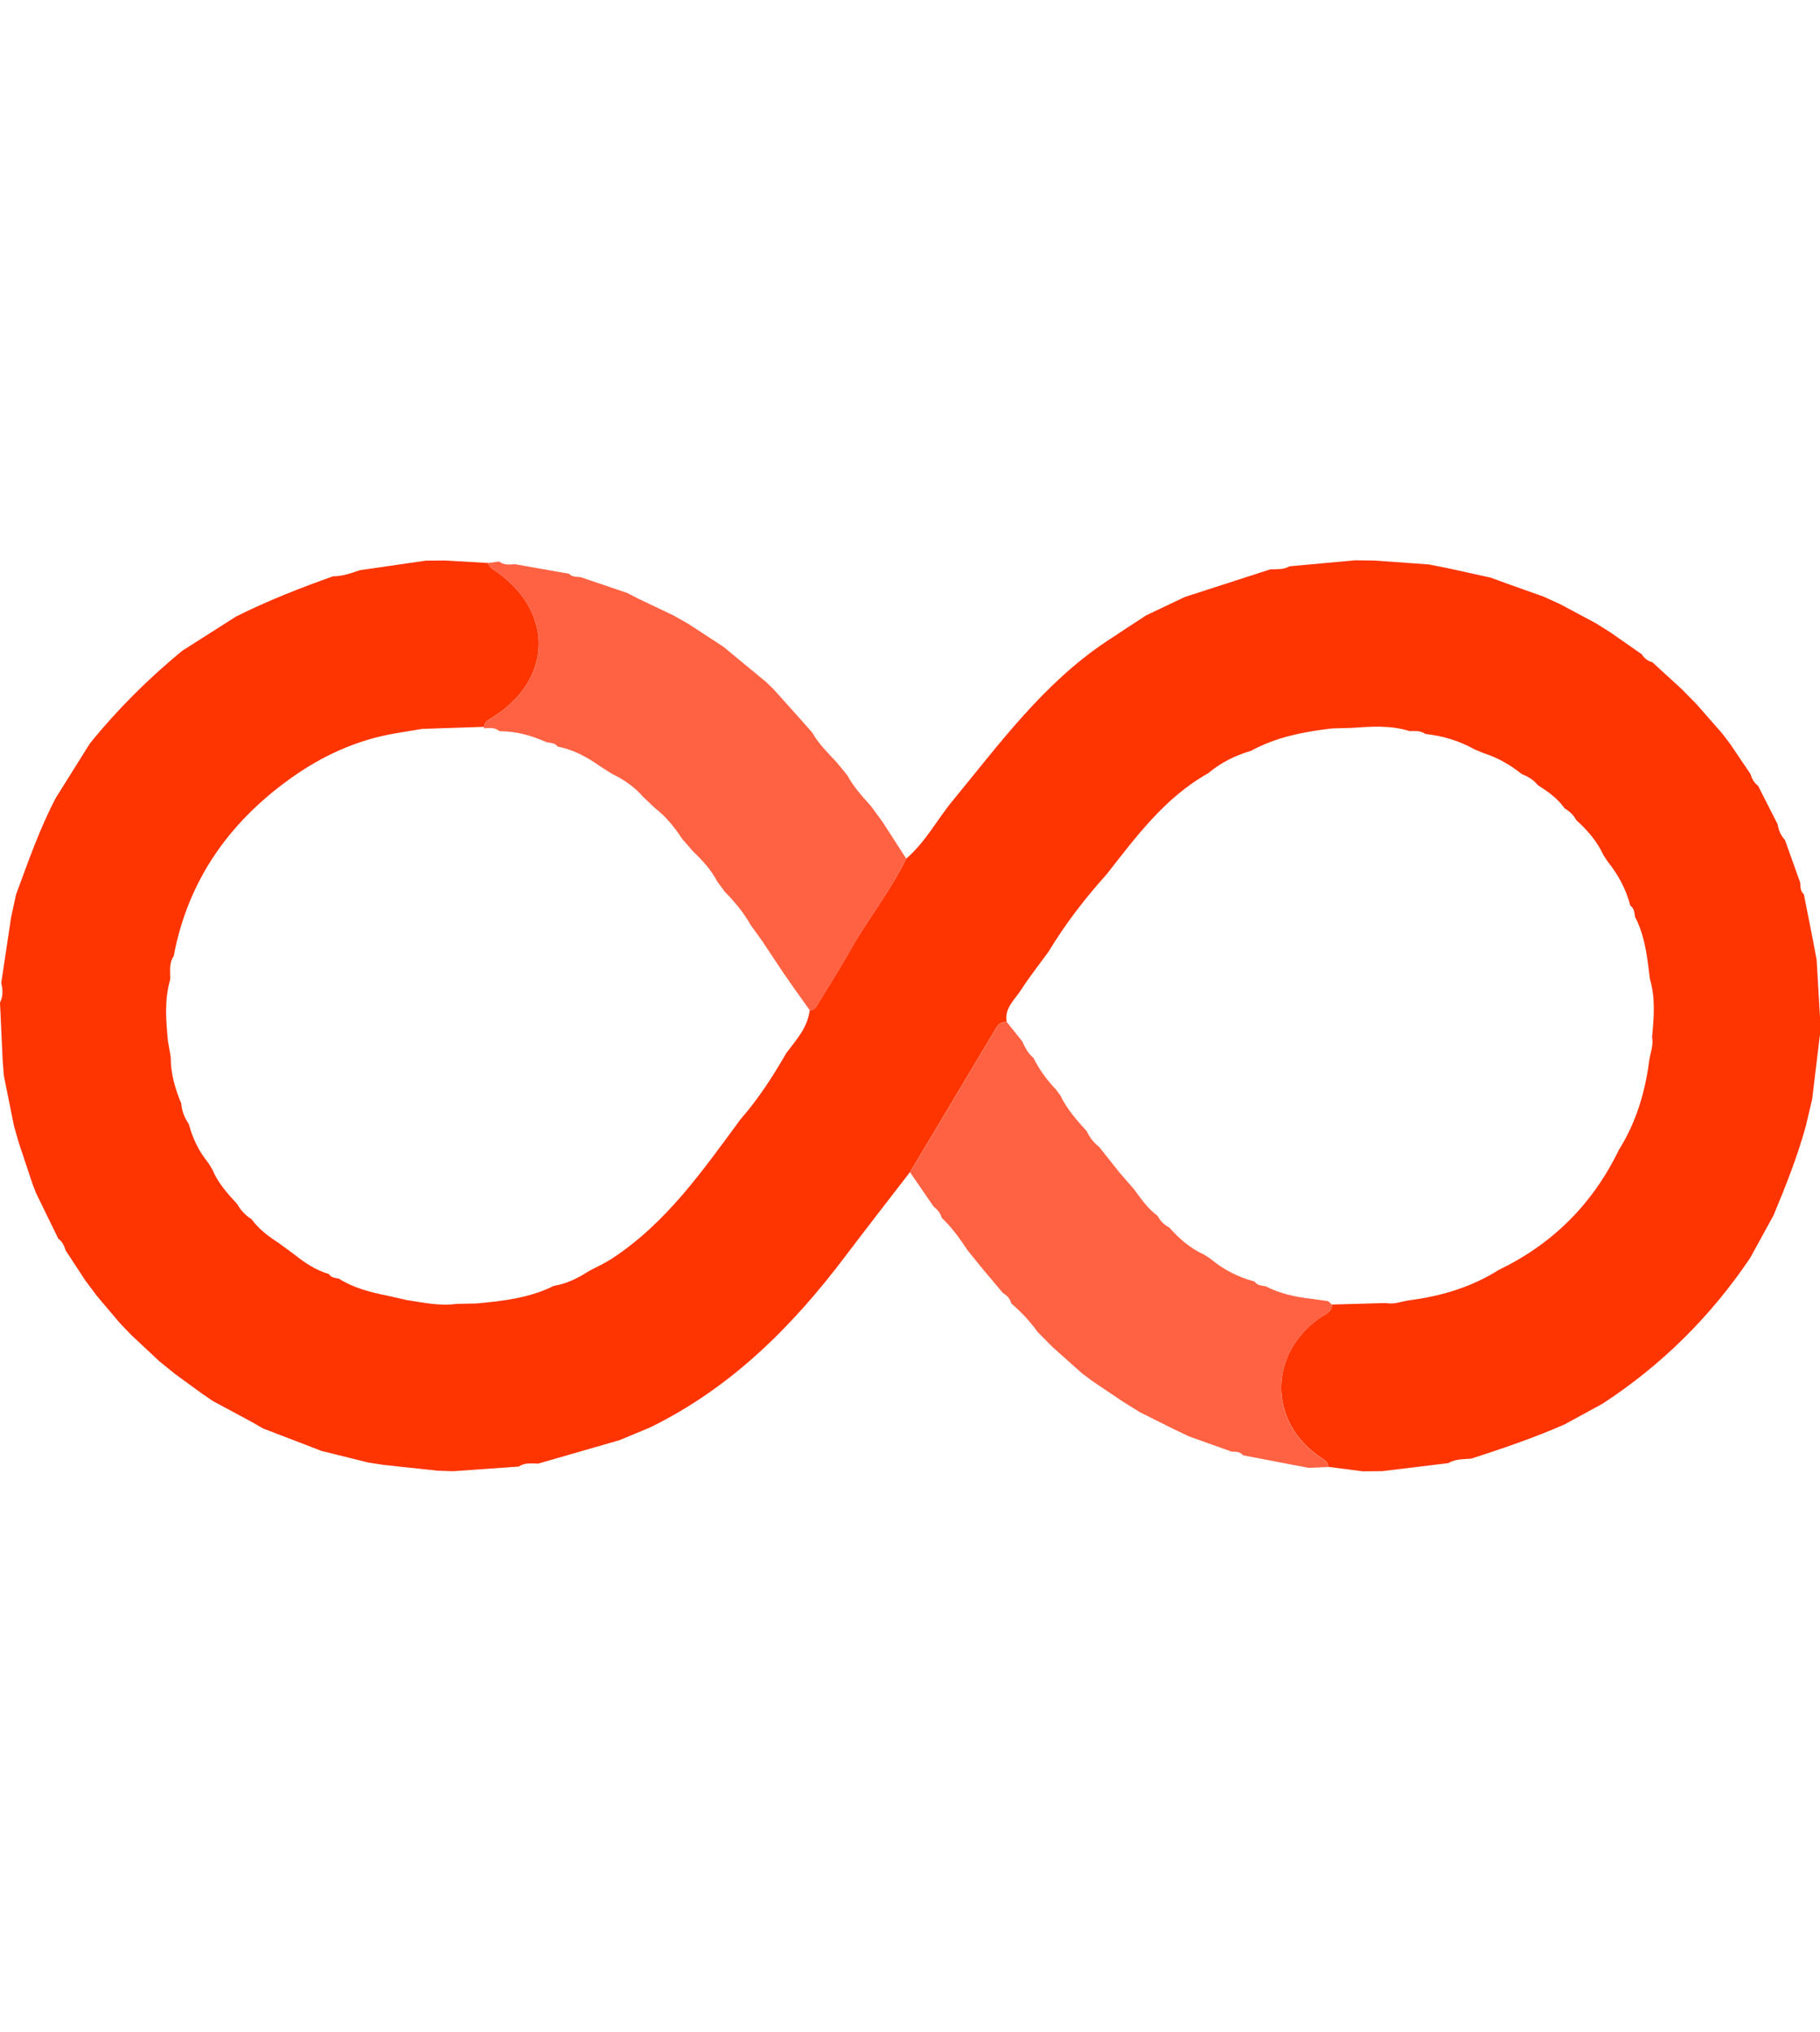 <?xml version="1.0" encoding="utf-8"?>
<!-- Generator: Adobe Illustrator 17.0.0, SVG Export Plug-In . SVG Version: 6.00 Build 0)  -->
<!DOCTYPE svg PUBLIC "-//W3C//DTD SVG 1.1//EN" "http://www.w3.org/Graphics/SVG/1.1/DTD/svg11.dtd">
<svg version="1.1" id="Layer_1" xmlns="http://www.w3.org/2000/svg" xmlns:xlink="http://www.w3.org/1999/xlink" x="0px" y="0px"
	 width="43px" height="48px" viewBox="0 0 43 48" enable-background="new 0 0 43 48" xml:space="preserve">
<g>
	<path fill="#FE3401" d="M21.411,20.285c0.453-0.388,0.727-0.92,1.1-1.372c1.109-1.347,2.142-2.765,3.621-3.753
		c0.314-0.21,0.632-0.415,0.948-0.622c0.304-0.145,0.608-0.289,0.912-0.434c0.672-0.217,1.345-0.434,2.017-0.652
		c0.155-0.01,0.314,0.013,0.457-0.073c0.518-0.047,1.035-0.095,1.553-0.142c0.153,0.002,0.307,0.004,0.46,0.006
		c0.426,0.031,0.852,0.061,1.279,0.092c0.153,0.03,0.307,0.06,0.46,0.091c0.333,0.073,0.665,0.147,0.998,0.22
		c0.125,0.046,0.251,0.091,0.376,0.137c0.294,0.105,0.588,0.21,0.882,0.314c0.13,0.059,0.26,0.119,0.39,0.178
		c0.277,0.148,0.554,0.296,0.831,0.444c0.116,0.072,0.232,0.145,0.347,0.217c0.248,0.173,0.496,0.346,0.744,0.519
		c0.062,0.094,0.143,0.162,0.254,0.191c0.227,0.208,0.454,0.415,0.681,0.623c0.119,0.12,0.237,0.241,0.356,0.361
		c0.205,0.233,0.409,0.467,0.614,0.7c0.063,0.084,0.127,0.168,0.19,0.251c0.159,0.235,0.317,0.47,0.476,0.704
		c0.033,0.109,0.082,0.208,0.178,0.276c0.155,0.305,0.31,0.609,0.465,0.914c0.022,0.14,0.073,0.265,0.172,0.369
		c0.12,0.337,0.241,0.674,0.361,1.01c0.006,0.098,0,0.2,0.085,0.272c0.072,0.364,0.145,0.728,0.217,1.093
		c0.029,0.153,0.057,0.307,0.086,0.46c0.027,0.457,0.053,0.914,0.08,1.371c0,0.122,0.001,0.244,0.001,0.366
		c-0.063,0.519-0.125,1.037-0.188,1.556c-0.051,0.214-0.101,0.428-0.152,0.642c-0.2,0.72-0.474,1.414-0.762,2.102
		c-0.184,0.335-0.367,0.67-0.551,1.004c-0.931,1.381-2.091,2.532-3.487,3.442c-0.3,0.164-0.6,0.328-0.9,0.491
		c-0.716,0.314-1.456,0.565-2.199,0.806c-0.186,0.016-0.377,0.006-0.546,0.107c-0.518,0.063-1.037,0.126-1.555,0.189
		c-0.153,0.002-0.306,0.003-0.459,0.005c-0.274-0.035-0.548-0.071-0.821-0.106c-0.006-0.102-0.072-0.152-0.153-0.205
		c-1.259-0.824-1.278-2.448-0.048-3.313c0.114-0.08,0.289-0.125,0.291-0.317c0.426-0.012,0.852-0.024,1.278-0.035
		c0.192,0.04,0.369-0.042,0.553-0.066c0.75-0.097,1.461-0.309,2.106-0.716c1.278-0.615,2.224-1.563,2.841-2.84
		c0.406-0.645,0.618-1.356,0.715-2.106c0.026-0.184,0.106-0.361,0.067-0.553c0.044-0.46,0.084-0.919-0.05-1.372
		c-0.016-0.125-0.032-0.25-0.048-0.375c-0.051-0.38-0.124-0.754-0.305-1.097c-0.015-0.097-0.017-0.2-0.111-0.264
		c-0.099-0.387-0.285-0.73-0.534-1.04c-0.033-0.05-0.066-0.101-0.099-0.151c-0.15-0.325-0.377-0.589-0.641-0.826
		c-0.065-0.121-0.159-0.212-0.277-0.28c-0.165-0.235-0.392-0.397-0.631-0.546c-0.1-0.128-0.235-0.206-0.382-0.265
		c-0.272-0.218-0.57-0.388-0.903-0.495c-0.072-0.03-0.144-0.06-0.216-0.09c-0.361-0.203-0.749-0.317-1.159-0.363
		c-0.113-0.082-0.244-0.068-0.372-0.067c-0.452-0.143-0.913-0.108-1.374-0.076c-0.154,0.004-0.307,0.009-0.461,0.013
		c-0.666,0.078-1.32,0.204-1.917,0.531c-0.371,0.107-0.709,0.277-1.005,0.526c-1.022,0.574-1.701,1.495-2.403,2.391
		c-0.511,0.569-0.977,1.172-1.372,1.828c-0.219,0.301-0.451,0.592-0.651,0.905c-0.147,0.23-0.396,0.424-0.336,0.75
		c-0.097,0.003-0.182,0.033-0.234,0.118c-0.684,1.144-1.368,2.288-2.051,3.432c-0.508,0.661-1.022,1.317-1.524,1.983
		c-1.26,1.67-2.711,3.119-4.618,4.05c-0.241,0.1-0.481,0.2-0.722,0.301c-0.64,0.184-1.28,0.369-1.92,0.553
		c-0.157-0.003-0.317-0.028-0.459,0.07c-0.518,0.037-1.036,0.073-1.554,0.11c-0.121-0.004-0.242-0.008-0.364-0.012
		c-0.424-0.046-0.849-0.091-1.273-0.137c-0.122-0.019-0.245-0.038-0.367-0.057c-0.368-0.091-0.735-0.182-1.103-0.273
		c-0.125-0.048-0.249-0.097-0.374-0.145c-0.335-0.128-0.669-0.256-1.004-0.385c-0.092-0.053-0.185-0.106-0.277-0.159
		c-0.303-0.163-0.607-0.326-0.91-0.489c-0.091-0.062-0.181-0.124-0.272-0.186c-0.209-0.152-0.418-0.305-0.627-0.457
		c-0.122-0.099-0.244-0.198-0.366-0.297c-0.218-0.204-0.436-0.408-0.654-0.611c-0.091-0.094-0.182-0.188-0.272-0.282
		c-0.18-0.213-0.36-0.425-0.54-0.638c-0.094-0.124-0.187-0.249-0.281-0.373c-0.157-0.239-0.313-0.479-0.47-0.718
		c-0.031-0.109-0.079-0.207-0.173-0.276c-0.174-0.357-0.348-0.714-0.522-1.071c-0.029-0.073-0.057-0.147-0.086-0.22
		c-0.11-0.331-0.22-0.662-0.33-0.993c-0.036-0.127-0.072-0.253-0.108-0.38c-0.079-0.393-0.158-0.786-0.238-1.179
		c-0.01-0.122-0.019-0.245-0.029-0.367C0.042,24.599,0.021,24.142,0,23.685c0.077-0.15,0.069-0.305,0.029-0.462
		c0.078-0.517,0.155-1.033,0.233-1.55c0.039-0.181,0.078-0.362,0.118-0.543c0.287-0.773,0.556-1.554,0.942-2.286
		c0.267-0.427,0.535-0.853,0.802-1.28c0.651-0.805,1.382-1.532,2.181-2.189c0.424-0.27,0.847-0.539,1.271-0.809
		c0.741-0.371,1.51-0.673,2.29-0.95c0.223-0.001,0.429-0.074,0.636-0.145c0.52-0.075,1.04-0.151,1.559-0.226
		c0.153-0.001,0.307-0.002,0.46-0.003c0.333,0.019,0.666,0.039,0.999,0.058c0.035,0.046,0.062,0.107,0.108,0.137
		c1.477,0.954,1.464,2.632-0.031,3.534c-0.082,0.049-0.155,0.093-0.158,0.2c-0.489,0.016-0.977,0.033-1.466,0.049
		c-0.216,0.036-0.433,0.072-0.649,0.108c-0.903,0.156-1.715,0.53-2.454,1.058c-1.459,1.042-2.429,2.414-2.766,4.2
		c-0.116,0.171-0.081,0.363-0.082,0.551c-0.142,0.482-0.101,0.971-0.054,1.46c0.022,0.124,0.044,0.247,0.065,0.371
		c-0.002,0.387,0.103,0.75,0.25,1.103c0.013,0.178,0.077,0.338,0.178,0.484c0.089,0.338,0.238,0.646,0.46,0.918
		c0.031,0.05,0.062,0.101,0.094,0.151C5.145,27.942,5.37,28.193,5.6,28.44c0.085,0.151,0.199,0.273,0.345,0.365
		c0.169,0.233,0.395,0.402,0.633,0.556c0.124,0.091,0.247,0.181,0.371,0.272c0.249,0.198,0.51,0.376,0.821,0.465
		c0.054,0.085,0.144,0.093,0.231,0.107c0.347,0.22,0.736,0.321,1.133,0.401c0.157,0.035,0.313,0.071,0.47,0.106
		c0.393,0.061,0.784,0.148,1.186,0.091c0.154-0.003,0.308-0.006,0.462-0.008c0.629-0.059,1.256-0.128,1.833-0.417
		c0.304-0.048,0.572-0.184,0.827-0.348c0.186-0.1,0.381-0.187,0.557-0.303c1.283-0.844,2.14-2.082,3.031-3.289
		c0.42-0.478,0.761-1.011,1.078-1.56c0.233-0.31,0.504-0.6,0.552-1.011c0.13-0.001,0.17-0.104,0.224-0.195
		c0.232-0.387,0.479-0.766,0.698-1.16C20.476,21.751,21.028,21.069,21.411,20.285z"/>
	<path fill="#FF6243" d="M31.471,30.822c-0.002,0.192-0.176,0.237-0.291,0.317c-1.23,0.865-1.211,2.489,0.048,3.313
		c0.081,0.053,0.147,0.103,0.153,0.205c-0.152,0.007-0.305,0.014-0.457,0.021c-0.154-0.029-0.307-0.058-0.461-0.087
		c-0.365-0.07-0.729-0.14-1.094-0.21c-0.071-0.091-0.174-0.083-0.273-0.088c-0.336-0.12-0.673-0.24-1.009-0.36
		c-0.122-0.059-0.245-0.117-0.367-0.176c-0.263-0.131-0.526-0.263-0.789-0.394c-0.133-0.083-0.267-0.166-0.4-0.249
		c-0.236-0.159-0.472-0.318-0.709-0.477c-0.085-0.063-0.17-0.126-0.254-0.189c-0.231-0.206-0.461-0.411-0.692-0.617
		c-0.12-0.121-0.24-0.242-0.36-0.363c-0.18-0.251-0.39-0.475-0.624-0.676c-0.03-0.11-0.098-0.19-0.197-0.244
		c-0.18-0.215-0.36-0.43-0.54-0.645c-0.096-0.118-0.192-0.237-0.287-0.355C22.683,29.27,22.492,29,22.249,28.77
		c-0.029-0.11-0.097-0.193-0.187-0.259c-0.187-0.273-0.374-0.545-0.562-0.818c0.683-1.144,1.367-2.289,2.051-3.432
		c0.051-0.086,0.137-0.116,0.234-0.118c0.122,0.153,0.244,0.305,0.367,0.458c0.065,0.145,0.136,0.286,0.263,0.389
		c0.14,0.28,0.323,0.529,0.538,0.755c0.034,0.046,0.068,0.093,0.102,0.139c0.153,0.32,0.386,0.58,0.62,0.84
		c0.068,0.148,0.167,0.271,0.294,0.372c0.162,0.204,0.325,0.409,0.487,0.613c0.113,0.13,0.226,0.259,0.339,0.389
		c0.165,0.225,0.322,0.457,0.553,0.624c0.063,0.121,0.156,0.213,0.277,0.277c0.235,0.265,0.499,0.494,0.825,0.642
		c0.051,0.033,0.102,0.066,0.153,0.1c0.306,0.256,0.653,0.433,1.038,0.535c0.062,0.096,0.167,0.093,0.262,0.112
		c0.346,0.178,0.718,0.257,1.101,0.298c0.124,0.017,0.249,0.035,0.373,0.053C31.408,30.766,31.439,30.794,31.471,30.822z"/>
	<path fill="#FF6243" d="M21.411,20.285c-0.383,0.785-0.934,1.467-1.357,2.228c-0.219,0.394-0.466,0.773-0.698,1.16
		c-0.054,0.091-0.094,0.194-0.224,0.195c-0.13-0.182-0.259-0.364-0.389-0.546c-0.086-0.125-0.173-0.249-0.259-0.374
		c-0.16-0.241-0.321-0.482-0.481-0.723c-0.087-0.121-0.173-0.242-0.26-0.362c-0.167-0.292-0.376-0.552-0.613-0.789
		c-0.062-0.084-0.125-0.169-0.187-0.253c-0.141-0.272-0.346-0.494-0.566-0.704c-0.087-0.1-0.173-0.2-0.26-0.299
		c-0.18-0.276-0.385-0.53-0.648-0.731c-0.092-0.088-0.184-0.176-0.276-0.264c-0.205-0.235-0.457-0.408-0.737-0.543
		c-0.092-0.059-0.184-0.117-0.276-0.176c-0.307-0.217-0.631-0.395-1.006-0.466c-0.065-0.093-0.169-0.085-0.263-0.104
		c-0.353-0.158-0.719-0.259-1.109-0.26c-0.113-0.097-0.247-0.075-0.378-0.068l0.015-0.034c0.002-0.107,0.076-0.151,0.158-0.2
		c1.495-0.902,1.508-2.58,0.031-3.534c-0.046-0.03-0.072-0.091-0.108-0.137c0.092-0.011,0.185-0.022,0.277-0.034
		c0.113,0.091,0.245,0.071,0.375,0.063c0.424,0.075,0.847,0.15,1.271,0.225c0.075,0.079,0.176,0.071,0.271,0.079
		c0.367,0.124,0.734,0.249,1.101,0.373c0.094,0.048,0.188,0.096,0.281,0.144c0.272,0.129,0.544,0.259,0.816,0.388
		c0.119,0.068,0.238,0.135,0.357,0.203c0.277,0.181,0.554,0.362,0.831,0.543c0.095,0.079,0.189,0.157,0.284,0.236
		c0.24,0.198,0.48,0.396,0.72,0.594c0.057,0.056,0.115,0.112,0.172,0.168c0.218,0.243,0.436,0.486,0.654,0.728
		c0.088,0.1,0.175,0.199,0.263,0.299c0.149,0.268,0.37,0.477,0.574,0.7c0.084,0.101,0.167,0.203,0.251,0.304
		c0.144,0.268,0.345,0.493,0.549,0.716c0.093,0.126,0.186,0.252,0.279,0.379C21.034,19.7,21.222,19.992,21.411,20.285z"/>
</g>
</svg>

